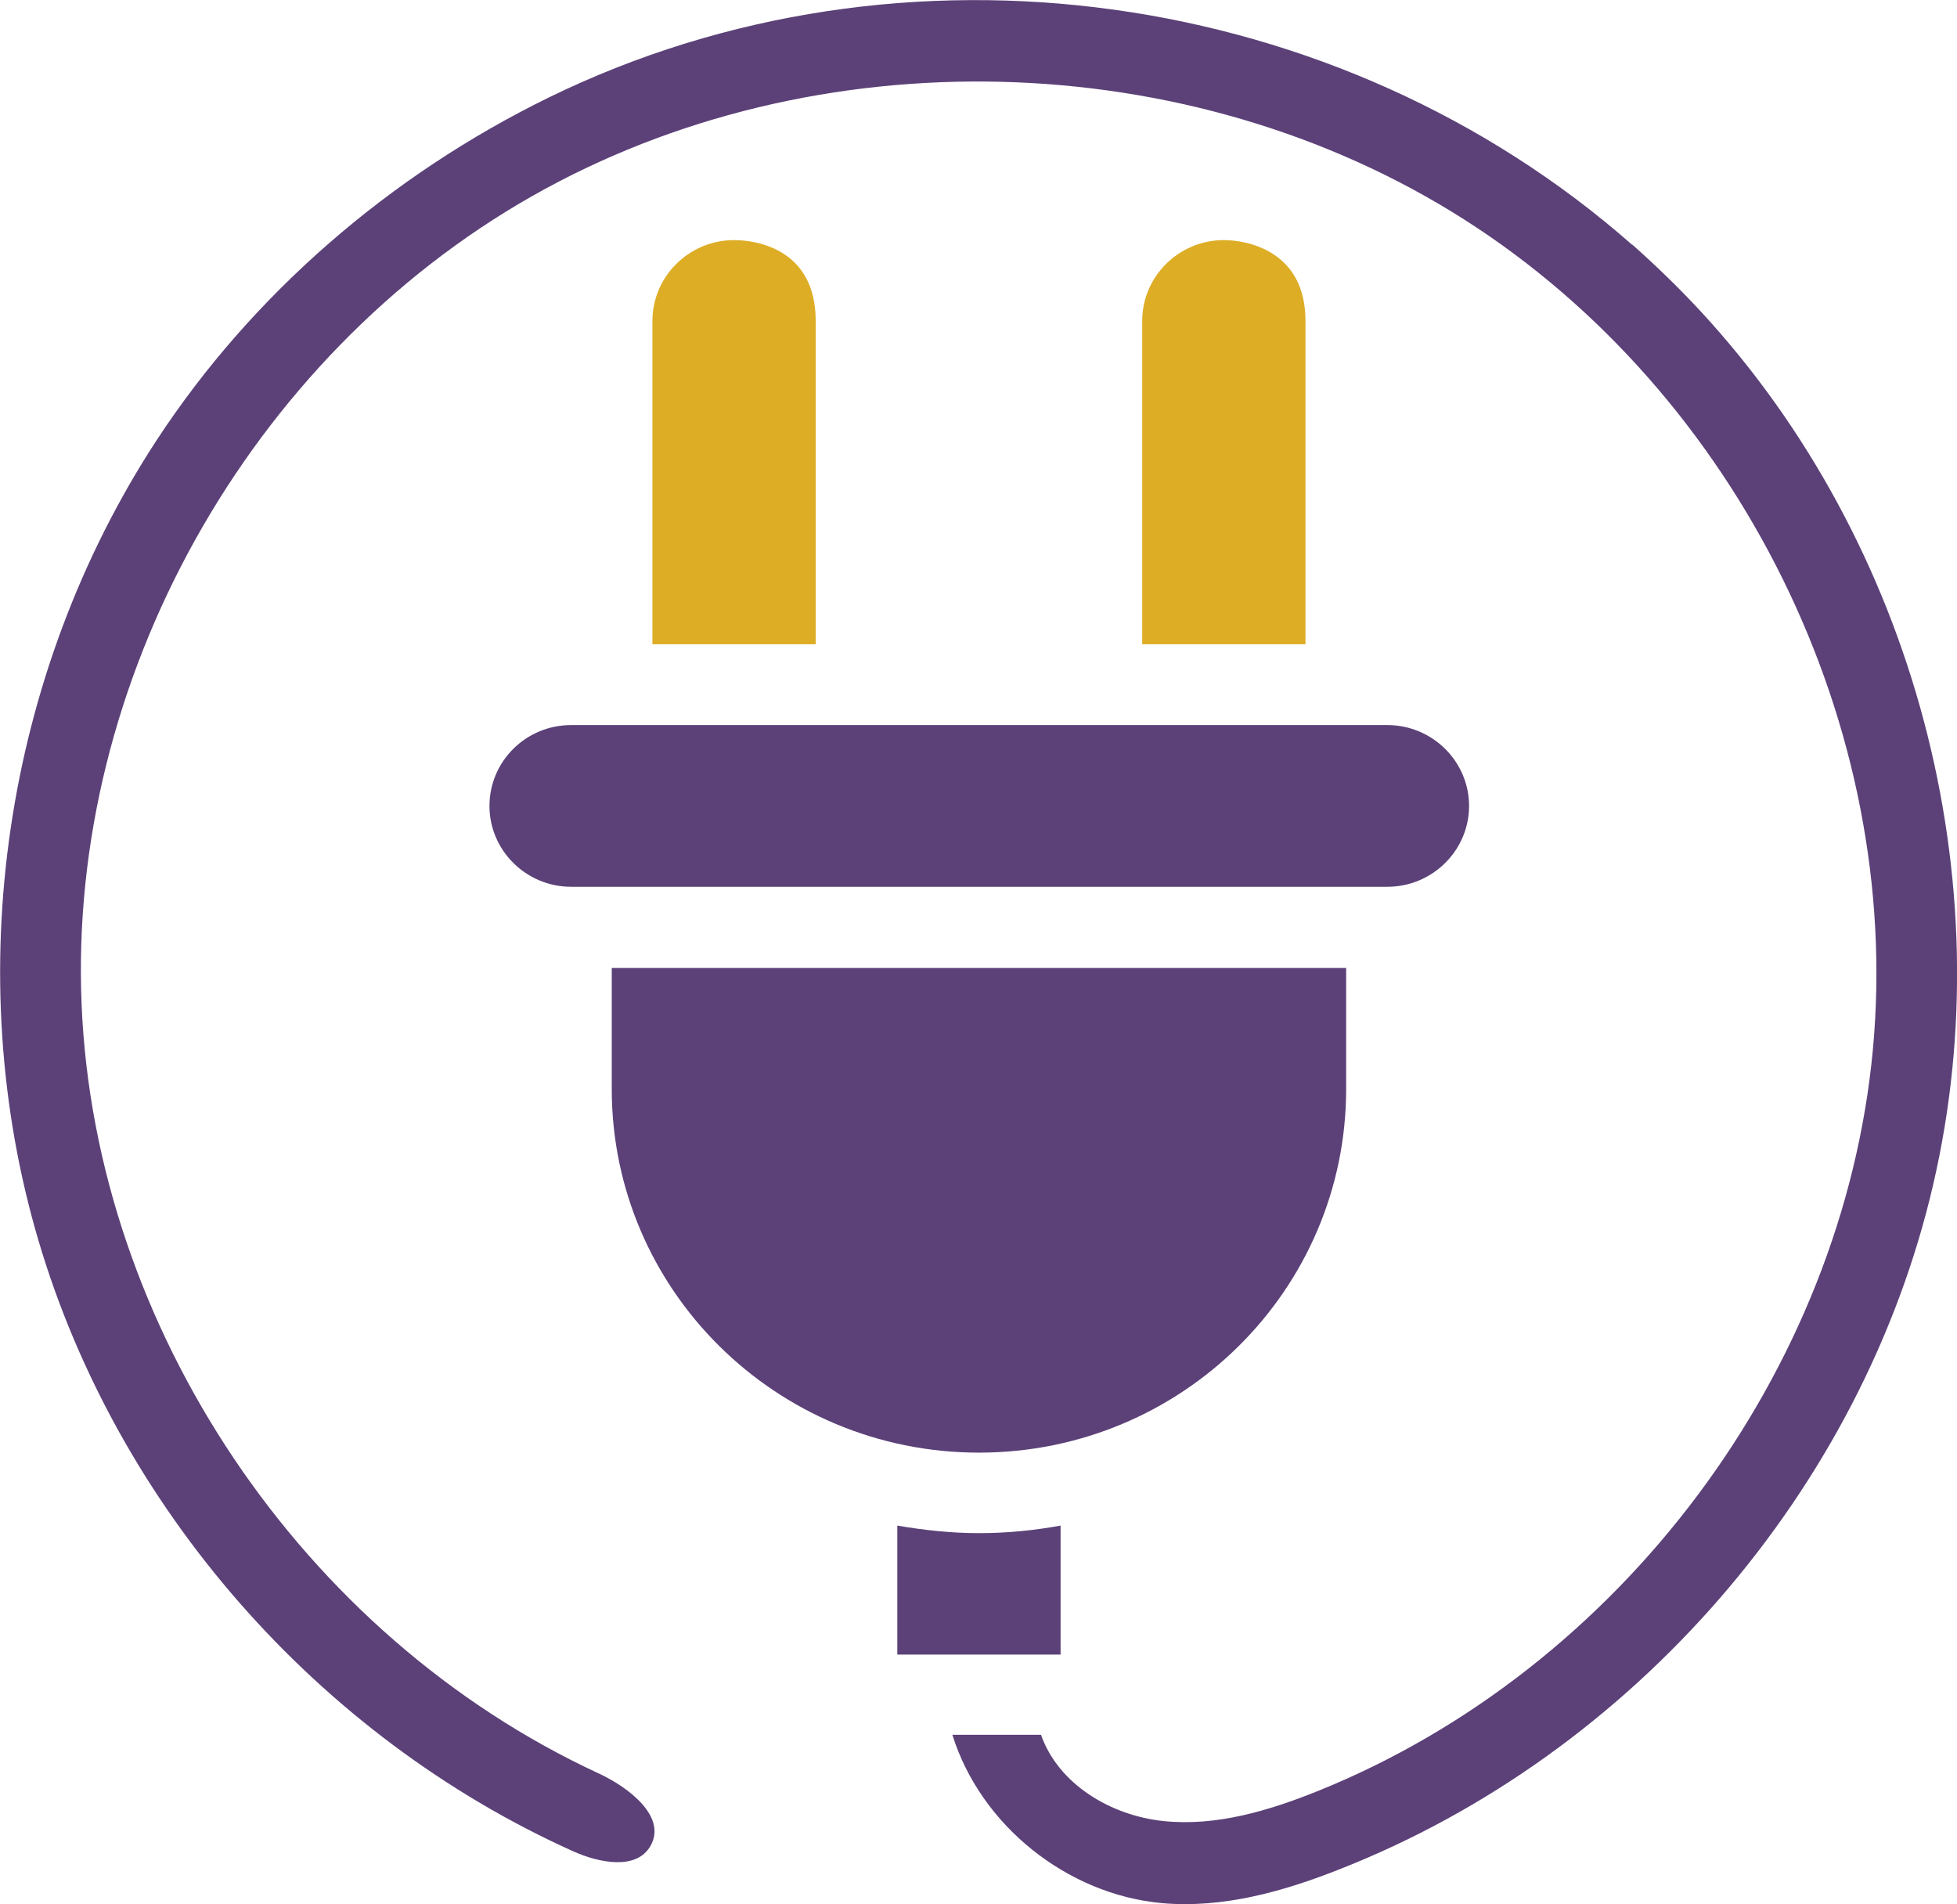 <svg width="37" height="36" viewBox="0 0 37 36" fill="none" xmlns="http://www.w3.org/2000/svg">
<g clip-path="url(#clip0_355_250)">
<path d="M9.254 15.236C9.254 16.077 9.948 16.764 10.798 16.764H26.231C27.081 16.764 27.775 16.077 27.775 15.236C27.775 14.394 27.081 13.707 26.231 13.707H10.798C9.942 13.707 9.254 14.394 9.254 15.236Z" fill="#5C4178"/>
<path d="M13.879 4.539C13.029 4.539 12.335 5.225 12.335 6.067V12.179H15.422V6.067C15.422 4.71 14.306 4.539 13.879 4.539Z" fill="#DDAD26"/>
<path d="M23.139 4.539C22.289 4.539 21.595 5.225 21.595 6.067V12.179H24.682V6.067C24.682 4.733 23.567 4.539 23.139 4.539Z" fill="#DDAD26"/>
<path d="M18.509 27.461C22.347 27.461 25.451 24.382 25.451 20.587V18.298H11.566V20.587C11.566 24.382 14.676 27.461 18.509 27.461Z" fill="#5C4178"/>
<path d="M20.052 28.84C19.549 28.932 19.035 28.983 18.509 28.983C17.983 28.983 17.468 28.926 16.965 28.84V31.278H20.052V28.84Z" fill="#5C4178"/>
<path d="M30.861 4.63C25.329 -0.24 17.075 -1.431 10.376 1.843C7.381 3.308 4.769 5.557 2.954 8.333C0.075 12.746 -0.763 18.412 0.728 23.454C2.22 28.497 6.006 32.824 10.838 34.998C11.324 35.216 12.029 35.359 12.295 34.901C12.618 34.352 11.896 33.791 11.312 33.522C5.717 30.929 1.798 25.103 1.543 18.99C1.283 12.878 4.699 6.754 10.058 3.709C15.416 0.664 22.485 0.841 27.682 4.149C32.879 7.458 35.977 13.748 35.41 19.837C34.844 25.927 30.636 31.553 24.913 33.859C23.988 34.231 22.994 34.529 22 34.426C21.006 34.323 20.012 33.734 19.682 32.795C19.121 32.795 18.567 32.795 18.006 32.795C18.538 34.501 20.168 35.811 21.965 35.977C23.116 36.08 24.26 35.76 25.329 35.336C30.879 33.156 35.214 28.159 36.549 22.396C37.89 16.632 36.197 10.268 32.168 5.901C31.751 5.449 31.312 5.025 30.861 4.624V4.63Z" fill="#5C4178"/>
</g>
<defs>
<clipPath id="clip0_355_250">
<rect width="37" height="36" fill="white"/>
</clipPath>
</defs>
</svg>
